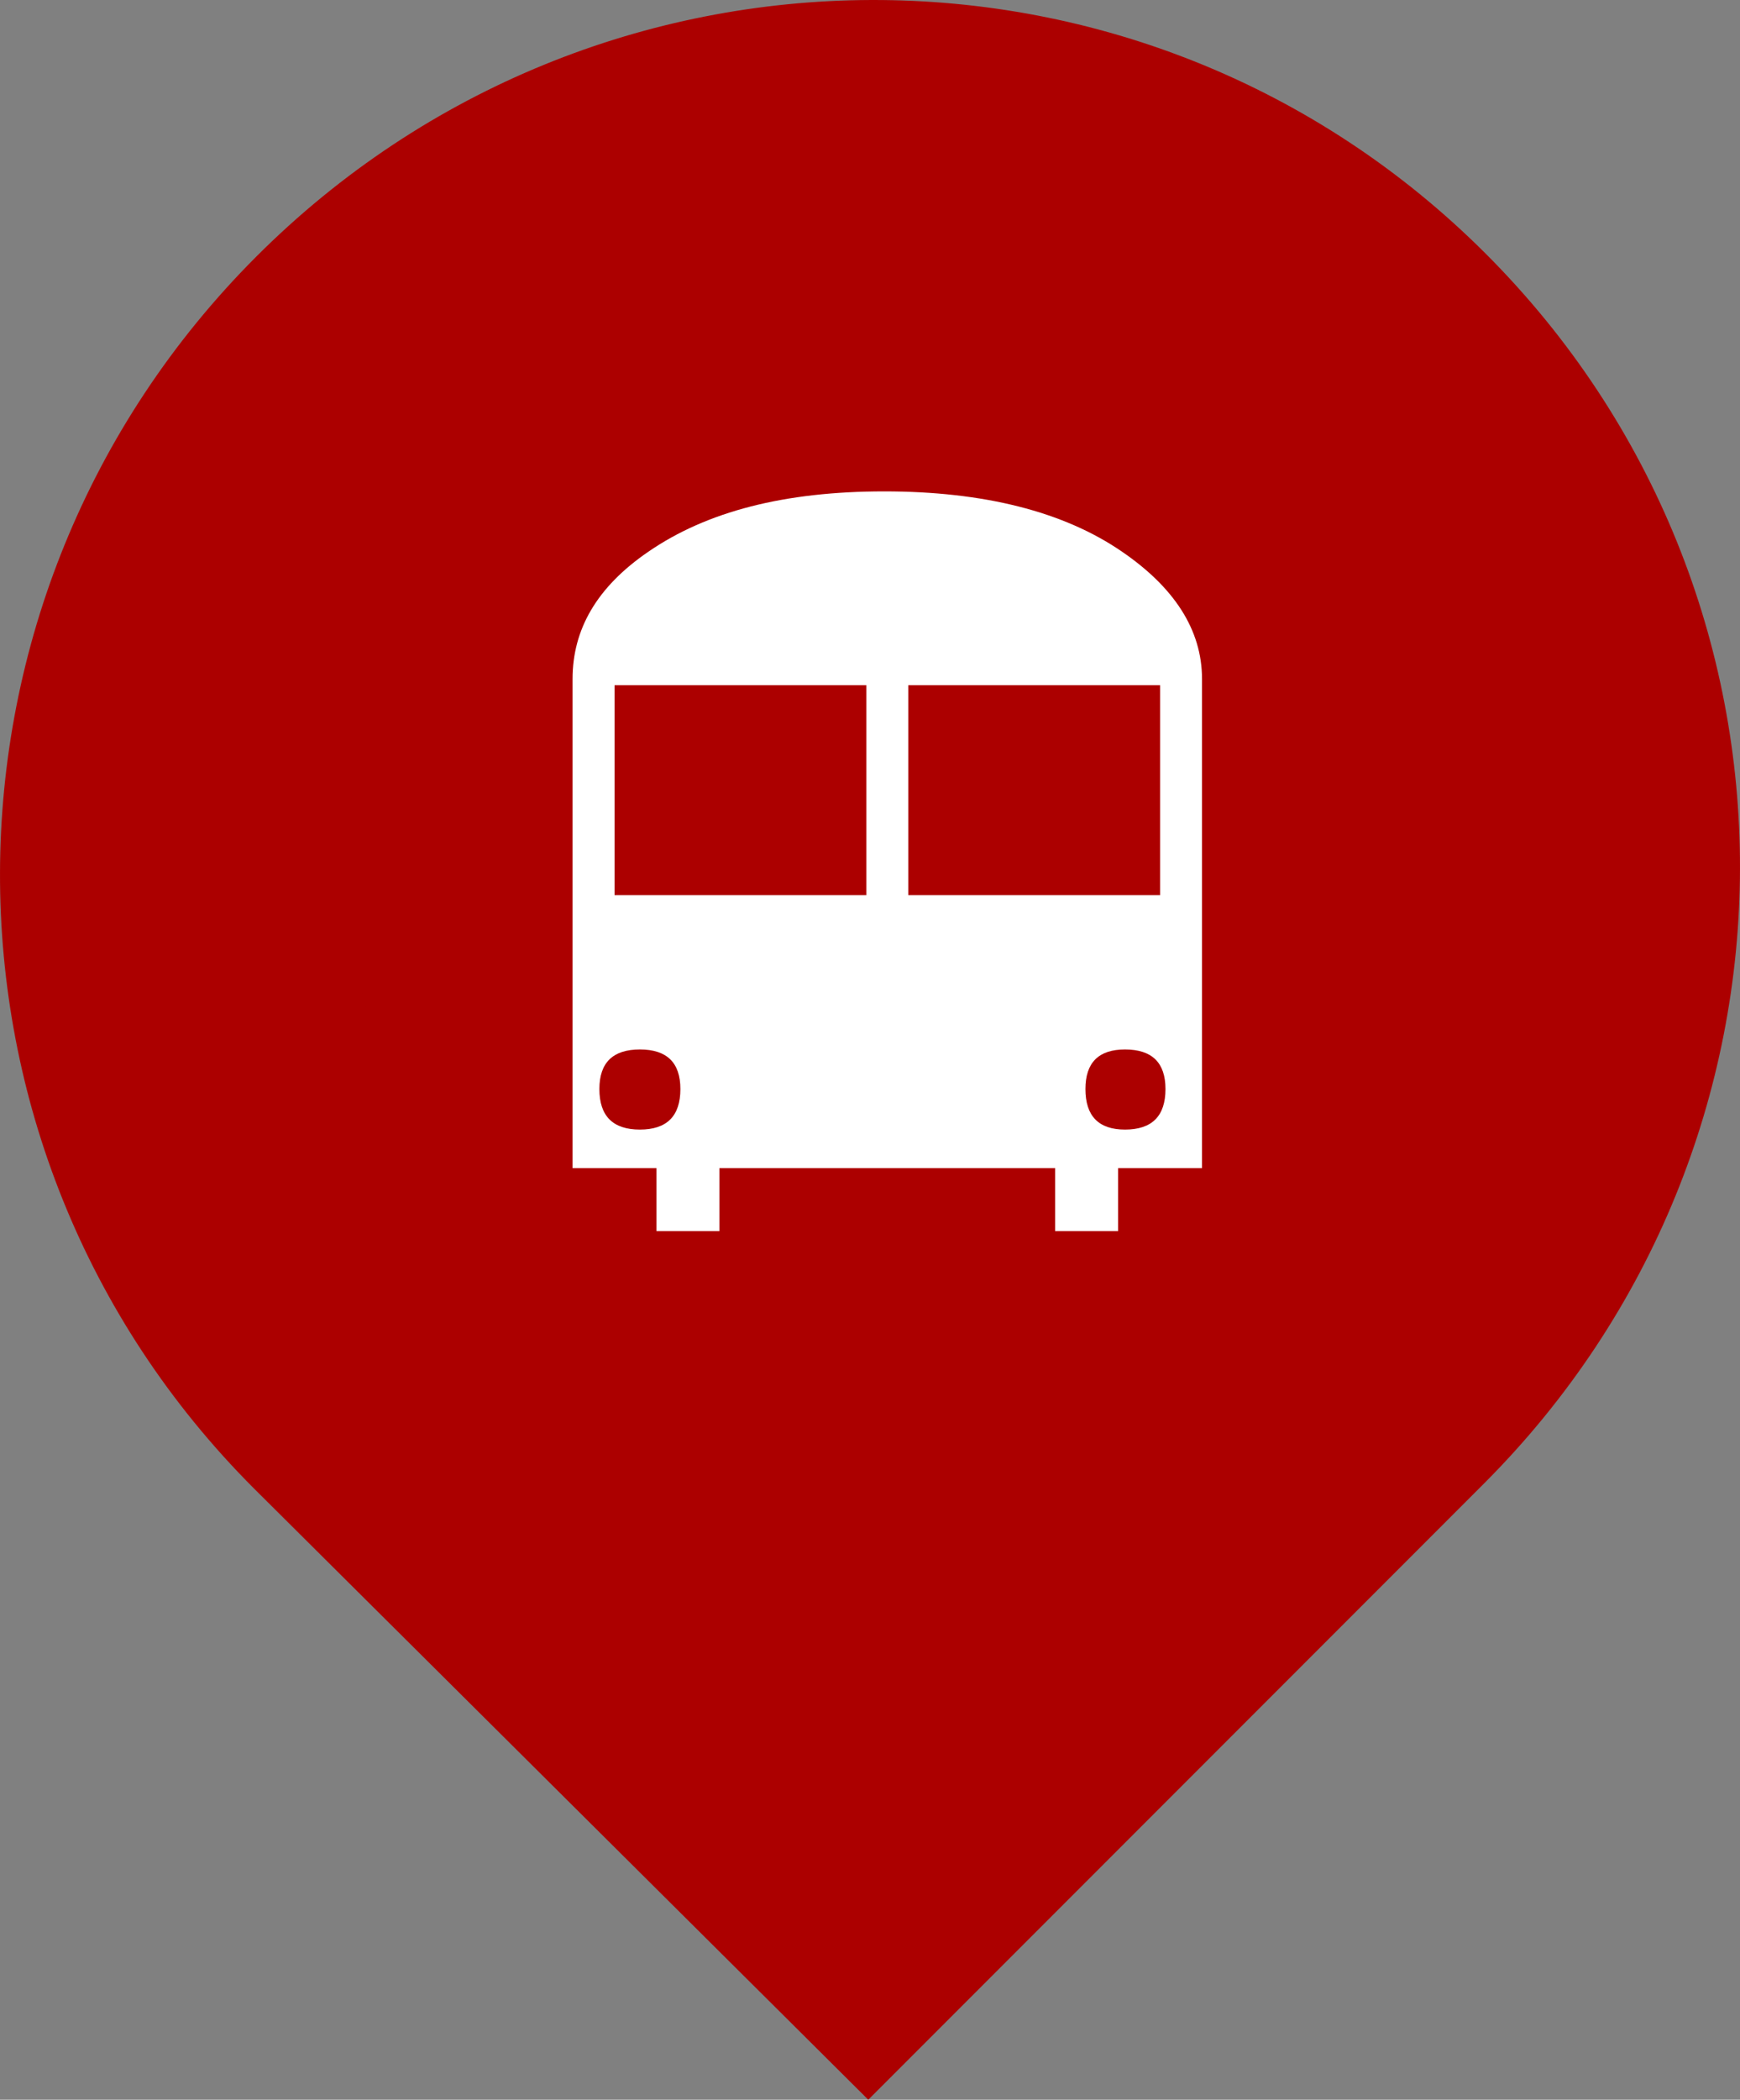 <?xml version="1.0" encoding="UTF-8" standalone="no"?>
<svg
   xmlns:dc="http://purl.org/dc/elements/1.1/"
   xmlns:cc="http://creativecommons.org/ns#"
   xmlns:rdf="http://www.w3.org/1999/02/22-rdf-syntax-ns#"
   xmlns:svg="http://www.w3.org/2000/svg"
   xmlns="http://www.w3.org/2000/svg"
   xmlns:sodipodi="http://sodipodi.sourceforge.net/DTD/sodipodi-0.dtd"
   xmlns:inkscape="http://www.inkscape.org/namespaces/inkscape"
   version="1.1"
   x="0px"
   y="0px"
   viewBox="0 0 82.93 100"
   enable-background="new 0 0 82.93 100"
   xml:space="preserve"
   id="svg2"
   inkscape:version="0.48.4 r9939"
   width="100%"
   height="100%"
   sodipodi:docname="5551.svg"><rect x="0" y="0" width="82.93" height="100" fill="#808080" stroke="none"/><defs
     id="defs76" /><sodipodi:namedview
     pagecolor="#ffffff"
     bordercolor="#666666"
     borderopacity="1"
     objecttolerance="10"
     gridtolerance="10"
     guidetolerance="10"
     inkscape:pageopacity="0"
     inkscape:pageshadow="2"
     inkscape:window-width="1600"
     inkscape:window-height="876"
     id="namedview74"
     showgrid="false"
     inkscape:zoom="4.72"
     inkscape:cx="0.032414813"
     inkscape:cy="28.536118"
     inkscape:window-x="0"
     inkscape:window-y="24"
     inkscape:window-maximized="1"
     inkscape:current-layer="svg2" /><rect
     style="fill:#ac0000;fill-opacity:1"
     id="rect3830"
     width="51.059"
     height="55.508"
     x="15.89"
     y="12.924" /><path
     d="M-60.796,11.294c-16.482-16.481-43.113-16.348-59.594,0.134c-16.482,16.481-16.599,43.171-0.118,57.963L-90.729,99  l29.842-29.843C-44.405,54.364-44.315,27.776-60.796,11.294z M-90.616,66.342c-14.022,0-25.39-11.368-25.39-25.39  s11.368-25.39,25.39-25.39s25.39,11.368,25.39,25.39S-76.593,66.342-90.616,66.342z"
     id="path4" /><path
     d="M70.819,12.09C54.611-4.117,28.422-3.986,12.214,12.222C-3.994,28.429-4.109,54.676,12.099,70.884L41.383,100l29.347-29.347  C86.937,54.445,87.026,28.298,70.819,12.09z M41.494,66.224c-13.79,0-24.968-11.179-24.968-24.968  c0-13.79,11.179-24.969,24.968-24.969s24.968,11.179,24.968,24.969C66.462,55.045,55.284,66.224,41.494,66.224z"
     id="path6"
     style="fill:#ac0000;fill-opacity:1" /><path
     d="M212.968,13.09c-16.208-16.208-42.397-16.077-58.605,0.131c-16.208,16.208-16.323,42.454-0.116,58.663L183.532,101  l29.347-29.347C229.087,55.445,229.176,29.298,212.968,13.09z M183.643,67.224c-13.789,0-24.968-11.179-24.968-24.968  c0-13.79,11.179-24.969,24.968-24.969c13.79,0,24.969,11.179,24.969,24.969C208.612,56.045,197.433,67.224,183.643,67.224z"
     id="path8" /><path
     d="M343.968,12.09c-16.208-16.208-42.396-16.077-58.604,0.131c-16.208,16.208-16.323,42.454-0.116,58.663L314.532,100  l29.347-29.347C360.086,54.445,360.176,28.298,343.968,12.09z M314.643,66.224c-13.789,0-24.968-11.179-24.968-24.968  c0-13.79,11.179-24.969,24.968-24.969c13.79,0,24.969,11.179,24.969,24.969C339.612,55.045,328.433,66.224,314.643,66.224z"
     id="path10" /><path
     d="M-89.328-135.934c0,2.354-0.972,4.288-2.914,5.8c-1.943,1.513-2.915,2.83-2.915,3.951v40.646h-4.763v-40.646  c0-1.121-0.972-2.438-2.914-3.951c-1.943-1.513-2.915-3.446-2.915-5.8c0-6.389,1.42-12.534,4.259-18.438v15.804h2.522v-15.804h2.801  v15.804h2.578v-15.804C-90.748-148.468-89.328-142.323-89.328-135.934z"
     id="path12" /><path
     d="M-75.546-137.391c0.037,2.28-0.412,8.854-1.346,19.727h-1.4v32.128h-4.764v-32.128h-0.784v-36.708  c1.605,0.262,2.97,0.99,4.091,2.186C-76.985-149.346-75.584-144.415-75.546-137.391z"
     id="path14" /><path
     d="M-55.282-166.671c-19.526-19.526-51.077-19.368-70.604,0.158c-19.526,19.526-19.666,51.146-0.139,68.672l35.28,35.078  l35.355-35.355C-35.863-115.645-35.756-147.145-55.282-166.671z M-90.61-101.454c-16.613,0-30.081-13.468-30.081-30.081  s13.468-30.081,30.081-30.081s30.081,13.468,30.081,30.081S-73.998-101.454-90.61-101.454z"
     id="path16" /><path
     d="M76.829-166.671c-19.526-19.526-51.077-19.368-70.604,0.158c-19.526,19.526-19.666,51.146-0.139,70.673l35.28,35.078  l35.355-35.355C96.247-115.645,96.354-147.145,76.829-166.671z M41.5-101.454c-16.613,0-30.081-13.468-30.081-30.081  s13.468-30.081,30.081-30.081s30.081,13.468,30.081,30.081S58.113-101.454,41.5-101.454z"
     id="path18" /><path
     d="M219.978-166.671c-19.526-19.526-51.077-19.368-70.604,0.158c-19.526,19.526-19.666,51.146-0.14,70.673l35.28,35.078  l35.355-35.355C239.397-115.645,239.504-147.145,219.978-166.671z M184.649-101.454c-16.612,0-30.08-13.468-30.08-30.081  s13.468-30.081,30.08-30.081c16.613,0,30.081,13.468,30.081,30.081S201.262-101.454,184.649-101.454z"
     id="path20" /><path
     d="M349.978-166.671c-19.526-19.526-51.077-19.368-70.604,0.158c-19.526,19.526-19.665,51.146-0.14,70.673l35.28,35.078  l35.355-35.355C369.397-115.645,369.504-147.145,349.978-166.671z M314.649-101.454c-16.612,0-30.08-13.468-30.08-30.081  s13.468-30.081,30.08-30.081c16.613,0,30.081,13.468,30.081,30.081S331.262-101.454,314.649-101.454z"
     id="path22" /><g
     id="g24"><path
       d="M37.724-131.428l-17.677-2.486l1.676-5.109l18.92-1.405l3.379-10.352c0.757-2.325,1.91-3.487,3.459-3.487   c0.901,0,1.676,0.266,2.325,0.797c0.648,0.532,0.973,1.239,0.973,2.122c0,0.667-0.171,1.532-0.514,2.595l-3.325,10.271   l14.677,12.406l-1.676,5.108l-15.947-8.487l-3.487,10.677l3.676,7.676l-1.244,3.838l-6.838-8.622L25.48-112.94l1.243-3.838   l7.568-4.082L37.724-131.428z"
       id="path26" /></g><g
     id="g28"><path
       d="M184.063-136.497l6.922-6.922c-0.169-0.638-0.253-1.285-0.253-1.941c0-1.97,0.675-3.63,2.025-4.98   c1.352-1.351,2.992-2.026,4.925-2.026c0.675,0,1.341,0.094,1.998,0.281l-5.347,5.346l5.233,5.262l5.347-5.347   c0.188,0.657,0.281,1.313,0.281,1.97c0,1.932-0.676,3.574-2.026,4.924s-2.991,2.026-4.924,2.026c-0.713,0-1.416-0.103-2.11-0.31   l-6.781,6.781l-5.487,5.459l-6.443,6.472c0.206,0.694,0.31,1.388,0.31,2.083c0,1.951-0.671,3.602-2.012,4.952   c-1.342,1.351-2.987,2.026-4.938,2.026c-0.656,0-1.312-0.094-1.97-0.281l5.347-5.346l-5.262-5.262l-5.347,5.347   c-0.188-0.657-0.281-1.313-0.281-1.97c0-1.932,0.676-3.574,2.026-4.924s3.001-2.026,4.952-2.026c0.656,0,1.312,0.084,1.97,0.253   l6.612-6.584L184.063-136.497z"
       id="path30" /></g><polygon
     points="335.649,-132.769 313.949,-154.468 292.702,-133.221 300.29,-133.141 300.29,-115.367 328.29,-115.367   328.29,-132.846 "
     id="polygon32" /><path
     d="M-73.511,26.943l-0.555-0.555c0.006-0.009,0.013-0.017,0.019-0.026c-0.042-0.029-0.084-0.053-0.126-0.082l-0.128-0.128  c-0.005,0.011-0.013,0.021-0.019,0.033c-2.124-1.468-4.326-2.504-6.611-3.083c-2.833,1.275-5.585,2.862-8.254,4.762  c-2.669,1.9-5.261,4.108-7.776,6.624c-2.428,2.428-4.578,4.962-6.451,7.604c-1.872,2.641-3.462,5.395-4.77,8.261  c0.675,2.436,1.725,4.667,3.131,6.703c-0.015,0.008-0.028,0.016-0.043,0.024l0.708,0.708c1.12,1.12,2.097,1.665,2.933,1.631  c0.834-0.033,1.854-0.654,3.062-1.861c1.68-1.681,2.603-3.2,2.768-4.562c0.164-1.361-0.413-2.701-1.73-4.02l-0.608-0.607  c0,0,0,0,0,0l-0.346-0.346c-1.625-1.625,0.109-4.984,5.205-10.08c4.93-4.93,8.208-6.583,9.833-4.958l0.24,0.24  c-0.011,0.003-0.022,0.008-0.033,0.011l0.74,0.741c1.208,1.208,2.501,1.705,3.879,1.491c1.378-0.214,2.891-1.145,4.537-2.792  c1.175-1.175,1.79-2.169,1.846-2.982C-72.007,28.881-72.489,27.964-73.511,26.943z"
     id="path34" /><path
     d="M53.479,26.276c-2.784-1.916-6.605-2.873-11.334-2.873c-4.759,0-8.46,0.958-11.244,2.873  c-2.454,1.677-3.612,3.697-3.612,6.061v23.296h4v3h3v-3h16v3h3v-3h4V32.337C57.29,29.973,55.933,27.953,53.479,26.276z   M30.498,53.797c-1.287,0-1.931-0.644-1.931-1.931c0-1.257,0.644-1.885,1.931-1.885c1.286,0,1.93,0.628,1.93,1.885  C32.428,53.154,31.784,53.797,30.498,53.797z M41.29,42.633h-12v-10h12V42.633z M53.618,53.797c-1.257,0-1.885-0.644-1.885-1.931  c0-1.257,0.628-1.885,1.885-1.885c1.287,0,1.93,0.628,1.93,1.885C55.548,53.154,54.905,53.797,53.618,53.797z M55.29,42.633h-12v-10  h12V42.633z"
     id="path36"
     style="fill:#ffffff;fill-opacity:1" /><path
     d="M-9.12,300.102c-2.246-1.818-6.417-4.812-6.417-8.021c0-5.775,1.925-12.62,6.631-16.257  c9.839-7.701,31.016-12.192,43.422-12.192c12.299,0,35.294,4.706,44.492,13.262c4.385,4.064,5.455,9.412,5.455,16.792  c0,1.604-3.958,4.598-6.312,6.416L55.906,289.3c0-1.069,0.108-2.459,0.108-3.851c0-4.063-0.642-8.663-5.455-8.663H18.474  c-4.813,0-5.455,4.6-5.455,8.663c0,1.392,0.107,2.781,0.107,3.851L-9.12,300.102z"
     id="path38" /><path
     d="M34.456,281.261c-8.45,0-15.722,7.273-15.722,15.722c0,8.771,7.272,16.257,15.935,16.257c8.77,0,16.043-6.951,16.043-15.828  C50.712,288.427,43.225,281.261,34.456,281.261z M34.875,305.304c-4.34,0-7.857-3.519-7.857-7.856c0-4.339,3.517-7.857,7.857-7.857  c4.339,0,7.857,3.519,7.857,7.857C42.732,301.785,39.214,305.304,34.875,305.304z"
     id="path40" /><path
     d="M66.29,312.829l-7.174-12.196h-3.636c-0.749,8-10.481,18.073-19.786,18.073c-10.802,0-20.534-7.073-21.925-18.073H9.917  L1.29,312.829v22.804H7.78c-0.013,0-0.034,0.336-0.034,0.434c0,1.416,1.35,2.639,3.015,2.639s3.015-1.261,3.015-2.676  c0-0.099-0.021-0.396-0.034-0.396h41.036c-0.013,0-0.034,0.336-0.034,0.434c0,1.416,1.35,2.639,3.015,2.639  c1.665,0,3.015-1.261,3.015-2.676c0-0.099-0.021-0.396-0.034-0.396h5.55V312.829z"
     id="path42" /><g
     id="g44"><path
       d="M185.442,27.564v11.941h11.449v5.15h-11.449v12.051h-5.368V44.655h-11.449v-5.15h11.449V27.564H185.442z"
       id="path46" /></g><path
     d="M-49.046,303.846c0-9.768-9.665-17.734-18.665-18.088v-4.125h-67v49.792c0,3.585,3.321,6.208,6.906,6.208h53.011  c3.585,0,7.083-2.623,7.083-6.208v-9.491C-58.71,321.582-49.046,313.615-49.046,303.846z M-67.71,313.28v-18.867  c5,0.322,10.01,4.424,10.01,9.433S-62.71,312.956-67.71,313.28z"
     id="path48" /><path
     d="M-98.19,277.936c-2.96-1.436-5.746-3.141-8.506-4.912c-2.738-1.806-5.391-3.729-7.918-5.987  c-0.626-0.573-1.249-1.167-1.859-1.824c-0.609-0.671-1.2-1.359-1.768-2.364c-0.262-0.535-0.604-1.1-0.647-2.25  c-0.015-0.561,0.156-1.367,0.626-2.003c0.463-0.635,1.05-0.989,1.497-1.182c0.915-0.376,1.542-0.398,2.113-0.435  c0.571-0.021,1.071,0.006,1.551,0.05c0.873,0.081,1.485,0.131,2.248,0.153c0.729,0.023,1.456,0.012,2.178-0.036  c1.443-0.081,2.873-0.282,4.232-0.644c1.355-0.338,2.667-0.835,3.733-1.479c0.532-0.31,0.999-0.667,1.301-0.99  c0.321-0.32,0.342-0.567,0.351-0.391c0.013,0.074,0.068,0.175,0.078,0.155c0.009-0.011-0.044-0.109-0.188-0.228  c-0.137-0.121-0.346-0.251-0.583-0.386c-0.114-0.059-0.251-0.131-0.456-0.222l-0.537-0.247c-1.455-0.657-2.936-1.329-4.411-2.029  c-2.947-1.415-5.899-2.909-8.679-4.817c-1.36-0.991-2.753-2.001-3.839-3.464c-0.505-0.716-1.029-1.697-0.754-2.733  c0.331-0.997,1.156-1.451,1.895-1.755c-0.591,0.547-1.138,1.238-1.088,1.884c0.022,0.619,0.494,1.143,1.052,1.591  c1.149,0.889,2.575,1.564,4.02,2.153c2.899,1.198,5.932,2.188,8.978,3.193c1.526,0.506,3.057,1.003,4.606,1.552l0.586,0.207  c0.169,0.059,0.405,0.147,0.661,0.25c0.496,0.205,0.997,0.472,1.51,0.83c0.509,0.359,1.041,0.838,1.487,1.506  c0.446,0.657,0.769,1.557,0.792,2.438c0.04,0.888-0.182,1.691-0.479,2.335c-0.298,0.647-0.666,1.176-1.048,1.625  c-0.767,0.895-1.595,1.534-2.434,2.077c-1.69,1.057-3.441,1.713-5.208,2.184c-1.775,0.439-3.568,0.679-5.353,0.733  c-0.895,0.021-1.785,0-2.67-0.062c-0.853-0.056-1.849-0.173-2.58-0.302c-0.321-0.054-0.628-0.086-0.868-0.096  c-0.234-0.021-0.425,0.034-0.262-0.035c0.07-0.04,0.313-0.16,0.532-0.47c0.229-0.308,0.292-0.706,0.277-0.863  c-0.046-0.337-0.067-0.128,0.026,0.057c0.175,0.435,0.573,1.036,0.995,1.608c0.425,0.585,0.907,1.173,1.413,1.754  c2.022,2.344,4.303,4.618,6.562,6.912C-102.771,273.291-100.44,275.543-98.19,277.936z"
     id="path50" /><path
     d="M570.043-171.212c-0.912-0.912-2.477-1.155-4.933-1.155h-36.264c-2.386,0-3.869-0.397-4.446-0.767  c-0.58-0.366-1.114-1.571-1.606-3.395l-0.578-2.317c-0.491-1.824-1.184-3.119-2.08-3.629c-0.894-0.508-2.692-0.892-5.394-0.892  h-20.211c-3.263,0-5.315,0.348-6.158,0.839c-0.842,0.491-1.562,1.894-2.157,4.104l-0.526,2.131c-0.352,1.368-0.843,2.515-1.474,2.99  c-0.632,0.473-1.702,0.936-3.211,0.936h-3c-4.315,0-6.716,1.749-6.716,6.1v60.9h100v-60.953  C571.29-168.812,570.956-170.299,570.043-171.212z M511.413-154.655c2.425,0,4.39,1.965,4.39,4.39s-1.965,4.39-4.39,4.39  s-4.39-1.965-4.39-4.39S508.988-154.655,511.413-154.655z M495.518-118.004l-14.739,0.09l23.562-23.562l7.324,7.324l15.949,15.951  L495.518-118.004z M532.615-118.202l-15.949-15.951l15.728-15.728l31.624,31.626L532.615-118.202z"
     id="path52" /><g
     id="g54"><polygon
       points="519.29,-34.047 527.391,-42.148 519.29,-50.249  "
       id="polygon56" /><path
       d="M570.057-74.337c-0.912-0.912-2.462-1.03-4.917-1.03h-36.264c-2.387,0-3.869-0.522-4.447-0.892   c-0.58-0.366-1.113-1.633-1.605-3.458l-0.578-2.348c-0.492-1.824-1.184-3.01-2.08-3.52c-0.895-0.508-2.693-0.783-5.395-0.783   H494.56c-3.262,0-5.314,0.223-6.158,0.714c-0.842,0.491-1.561,1.832-2.156,4.042l-0.527,2.1c-0.352,1.368-0.842,2.625-1.473,3.099   c-0.633,0.473-1.703,1.045-3.211,1.045h-3c-4.316,0-6.745,1.499-6.745,5.85v61.15h100V-69.57   C571.29-72.062,570.969-73.424,570.057-74.337z M546.29-31.471c0,2.266-1.837,4.104-4.103,4.104h-39.795   c-2.266,0-4.103-1.837-4.103-4.104v-19.793c0-2.266,1.837-4.104,4.103-4.104h39.795c2.266,0,4.103,1.837,4.103,4.104V-31.471z"
       id="path58" /></g><g
     id="g60"><path
       d="M517.575,41.704l0.094,3.45c0,0,11.595-5.27,18.397-3.641l-0.288-1.822C535.778,39.691,528.592,37.583,517.575,41.704z"
       id="path62" /><path
       d="M570.04,23.65c-0.912-0.912-2.479-1.018-4.936-1.018H528.84c-2.386,0-3.869-0.534-4.446-0.904   c-0.58-0.366-1.114-1.639-1.606-3.463l-0.578-2.352c-0.491-1.824-1.184-2.999-2.08-3.509c-0.894-0.508-2.692-0.772-5.394-0.772   h-20.211c-3.263,0-5.315,0.211-6.158,0.702c-0.842,0.491-1.562,1.825-2.157,4.035l-0.526,2.097   c-0.352,1.368-0.843,2.635-1.474,3.11c-0.632,0.473-1.702,1.056-3.211,1.056h-3c-4.315,0-6.709,1.475-6.709,5.825v61.175h100   V28.405C571.29,25.914,570.952,24.563,570.04,23.65z M539.29,65.26c0,2.521-2.502,4.945-5.68,5.719   c-3.639,0.882-7.275-0.735-7.975-3.616c-0.703-2.882,1.527-5.932,5.169-6.816c1.658-0.403,3.485-0.287,4.485,0.231V46.81   c-10,0.681-17,3.4-17,3.4v18.781c0,2.728-2.316,5.487-5.748,6.323c-3.641,0.883-7.33-0.735-8.029-3.615   c-0.699-2.881,1.603-5.933,5.241-6.817c1.69-0.41,3.309-0.283,4.678,0.262l0.219-25.139c0,0,10.64-4.953,24.64-4.506   C539.29,40.598,539.29,65.232,539.29,65.26z"
       id="path64" /></g><path
     d="M569.633,120.459c-0.912-0.912-2.887-0.826-5.343-0.826h-36.264c-2.386,0-3.869-0.725-4.446-1.096  c-0.58-0.365-1.114-1.734-1.606-3.559l-0.578-2.399c-0.491-1.824-1.184-2.831-2.08-3.341c-0.894-0.508-2.692-0.605-5.394-0.605  h-20.211c-3.263,0-5.315,0.02-6.158,0.512c-0.842,0.49-1.562,1.729-2.157,3.938l-0.526,2.05c-0.352,1.368-0.843,2.803-1.474,3.277  c-0.632,0.473-1.702,1.223-3.211,1.223h-3c-4.315,0-5.896,1.093-5.896,5.443v61.557h100v-61.609  C571.29,122.532,570.545,121.373,569.633,120.459z M530.29,173.633h-25v-34h25V173.633z M536.29,167.633h-3v-31h-22v-3h25V167.633z"
     id="path66" /><g
     id="g68"><path
       d="M649.912,289.827v-61c0-4.351,2.158-6.526,6.474-6.526h3c1.509,0,2.579-0.237,3.211-0.71   c0.631-0.475,1.122-1.396,1.474-2.764l0.526-2.105c0.596-2.21,1.315-3.562,2.157-4.053c0.843-0.491,2.896-0.736,6.158-0.736h20.211   c2.701,0,4.5,0.255,5.394,0.763c0.896,0.51,1.589,1.676,2.08,3.5l0.578,2.264c0.492,1.824,1.026,2.922,1.606,3.288   c0.577,0.37,2.061,0.554,4.446,0.554h36.264c2.456,0,4.141,0.456,5.053,1.368c0.912,0.913,1.368,2.614,1.368,5.105v61.053H649.912z   "
       id="path70" /></g><path
     d="M575.15,223.835c-0.912-0.912-2.368-1.202-4.824-1.202h-36.264c-2.386,0-3.869-0.35-4.446-0.72  c-0.58-0.366-1.114-1.547-1.606-3.371l-0.578-2.306c-0.491-1.824-1.184-3.16-2.08-3.67c-0.894-0.508-2.692-0.934-5.394-0.934  h-20.211c-3.263,0-5.315,0.395-6.158,0.887c-0.842,0.49-1.562,1.917-2.157,4.127l-0.526,2.144c-0.352,1.368-0.843,2.474-1.474,2.948  c-0.632,0.473-1.702,0.895-3.211,0.895h-3c-4.315,0-6.931,1.844-6.931,6.194v60.806h100v-60.858  C576.29,226.283,576.062,224.748,575.15,223.835z M533.29,271.595c0,1.437-0.735,3.038-2.173,3.038H505.17  c-1.438,0-2.881-1.602-2.881-3.038v-27.04c0-1.437,1.443-2.922,2.881-2.922h14.389l-3.162,3.965l-10.107,0.072v24.963h24v-11.146  l3-0.744V271.595z M536.29,260.483v-5.758c0,0-8.326-0.585-14.381,3.165c-4.023,2.491-6.363,4.982-8.354,8.352  c0,0,0.423-8.944,5.569-17.092c6.434-10.187,17.165-11.86,17.165-11.86v-5.538l14.365,14.335L536.29,260.483z"
     id="path72" /></svg>